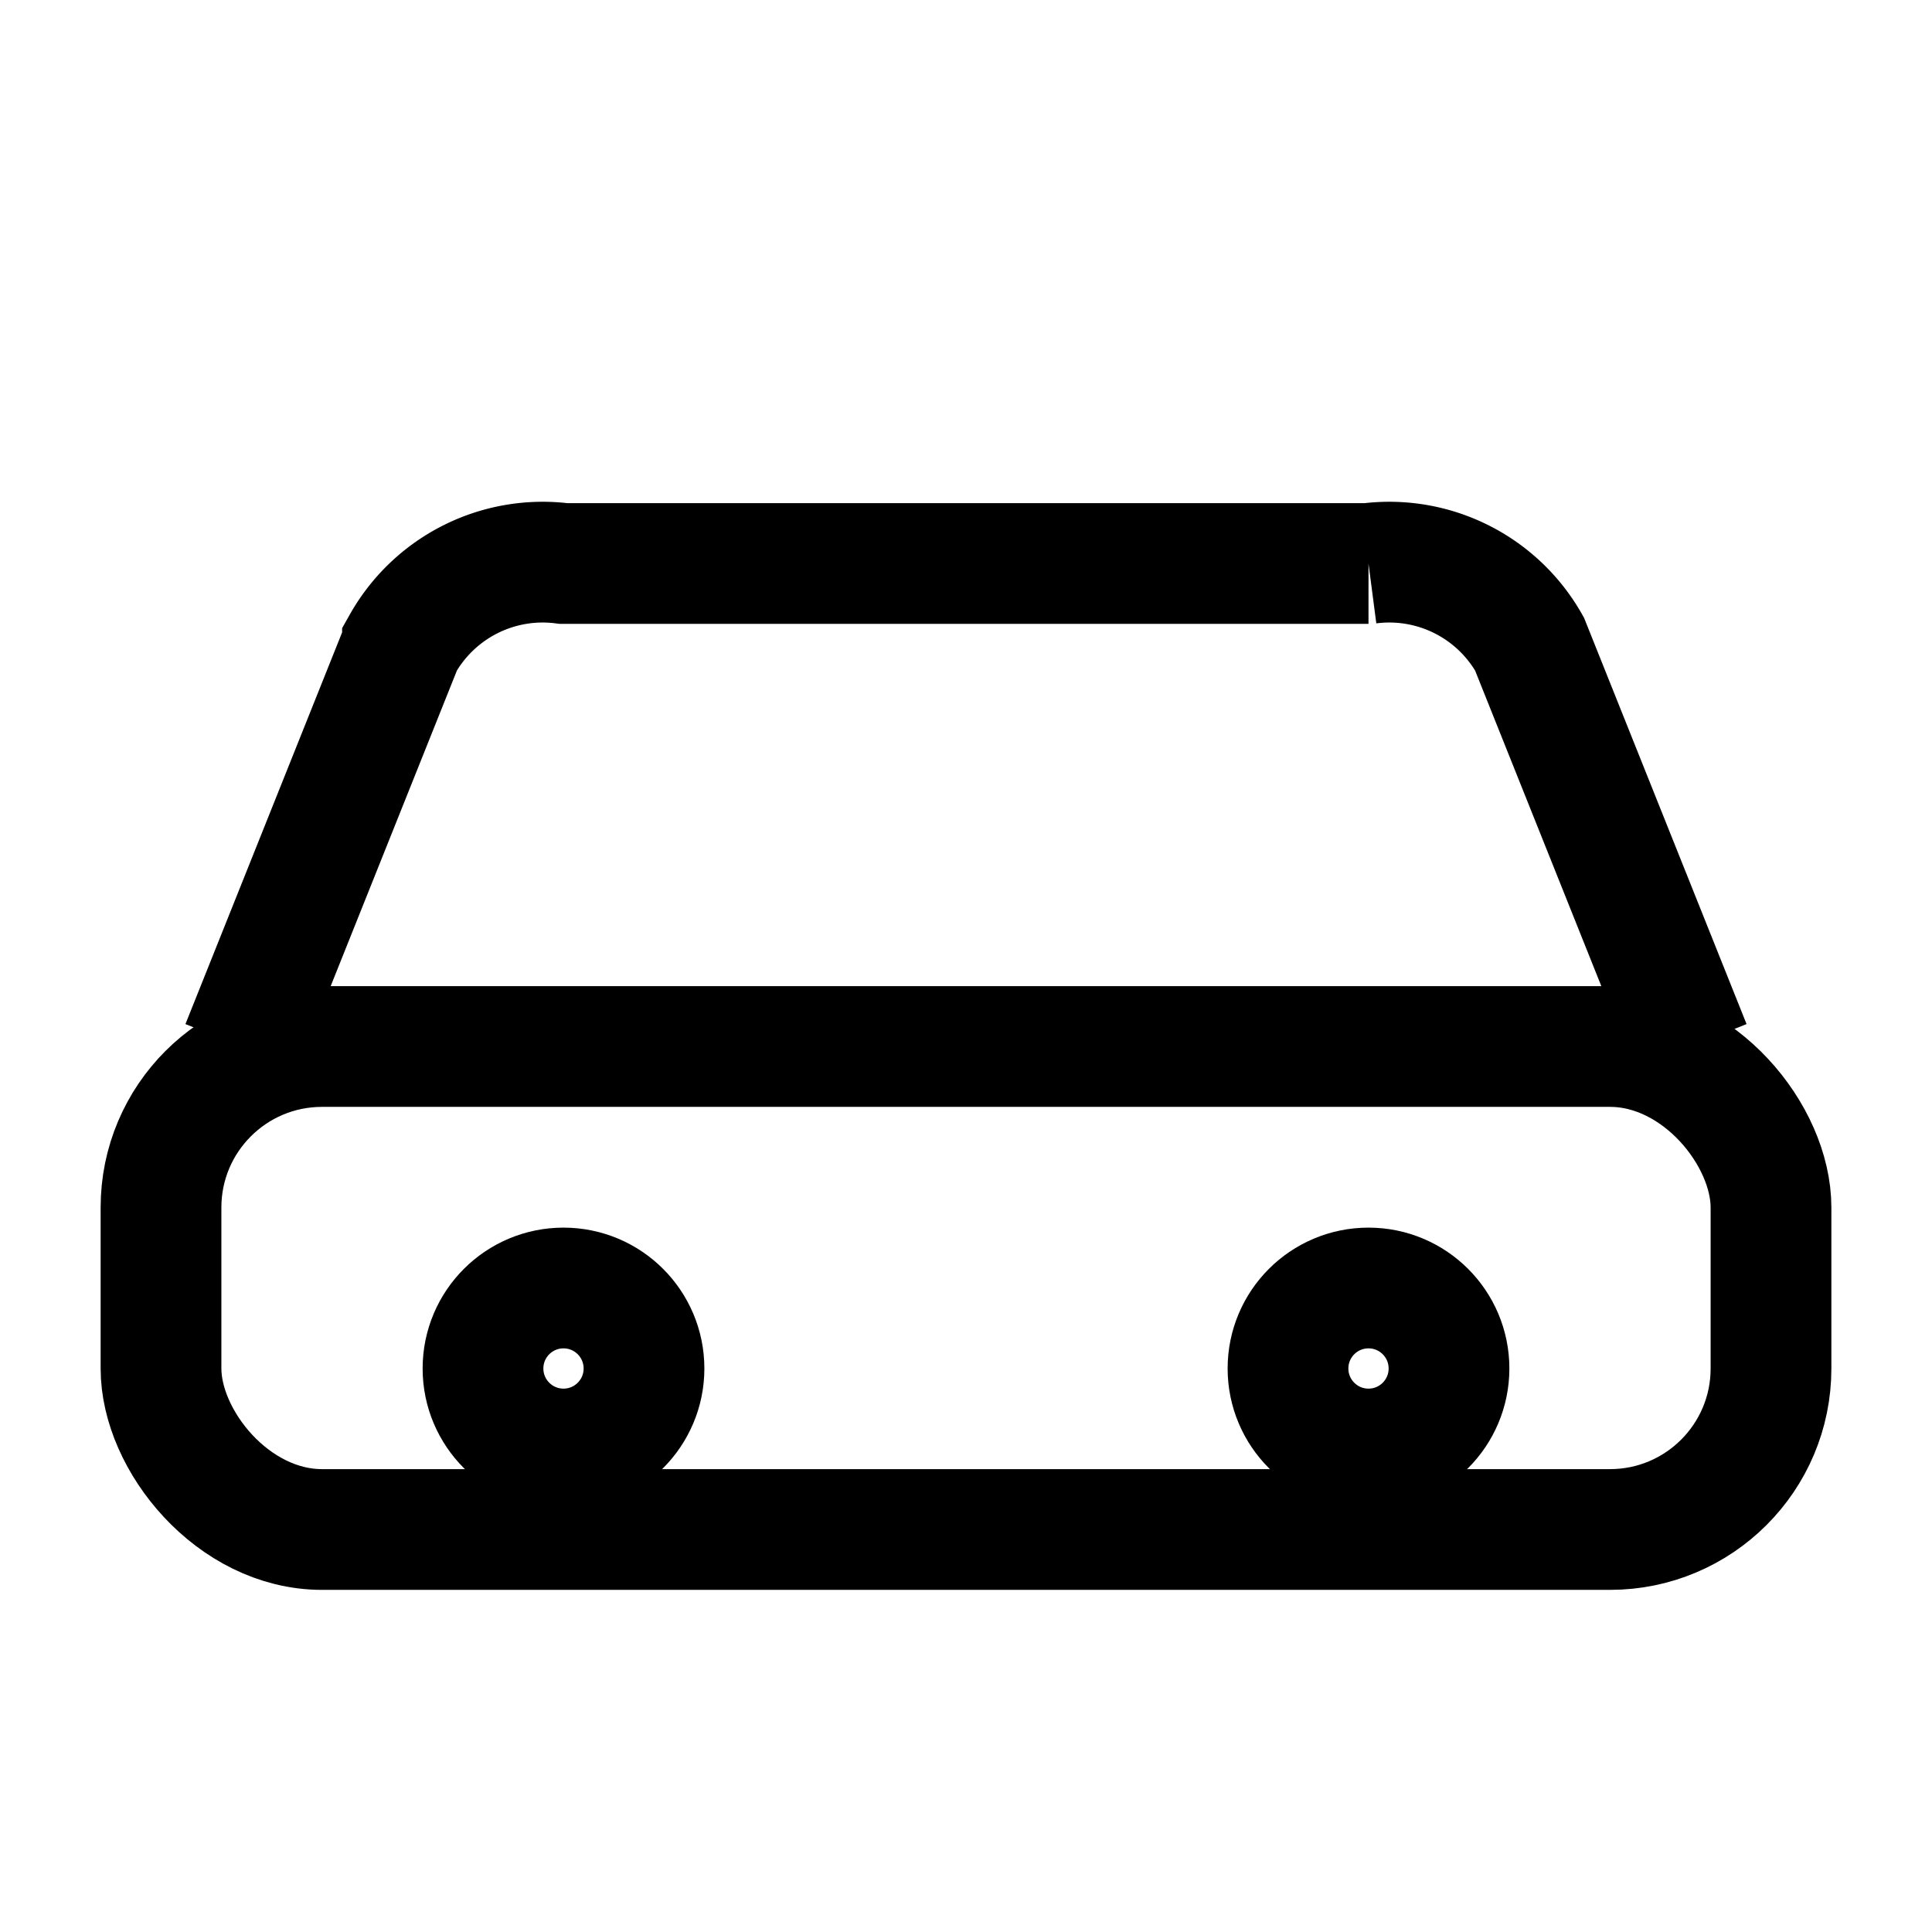 <svg xmlns='http://www.w3.org/2000/svg' width='24' height='24' fill='none' stroke='currentColor' stroke-width='1.5' viewBox='0 0 24 24'><path d='M3 13l2-5a2 2 0 0 1 2-1h10a2 2 0 0 1 2 1l2 5'/><rect x='2' y='13' width='20' height='6' rx='2'/><circle cx='7' cy='17' r='1'/><circle cx='17' cy='17' r='1'/></svg>